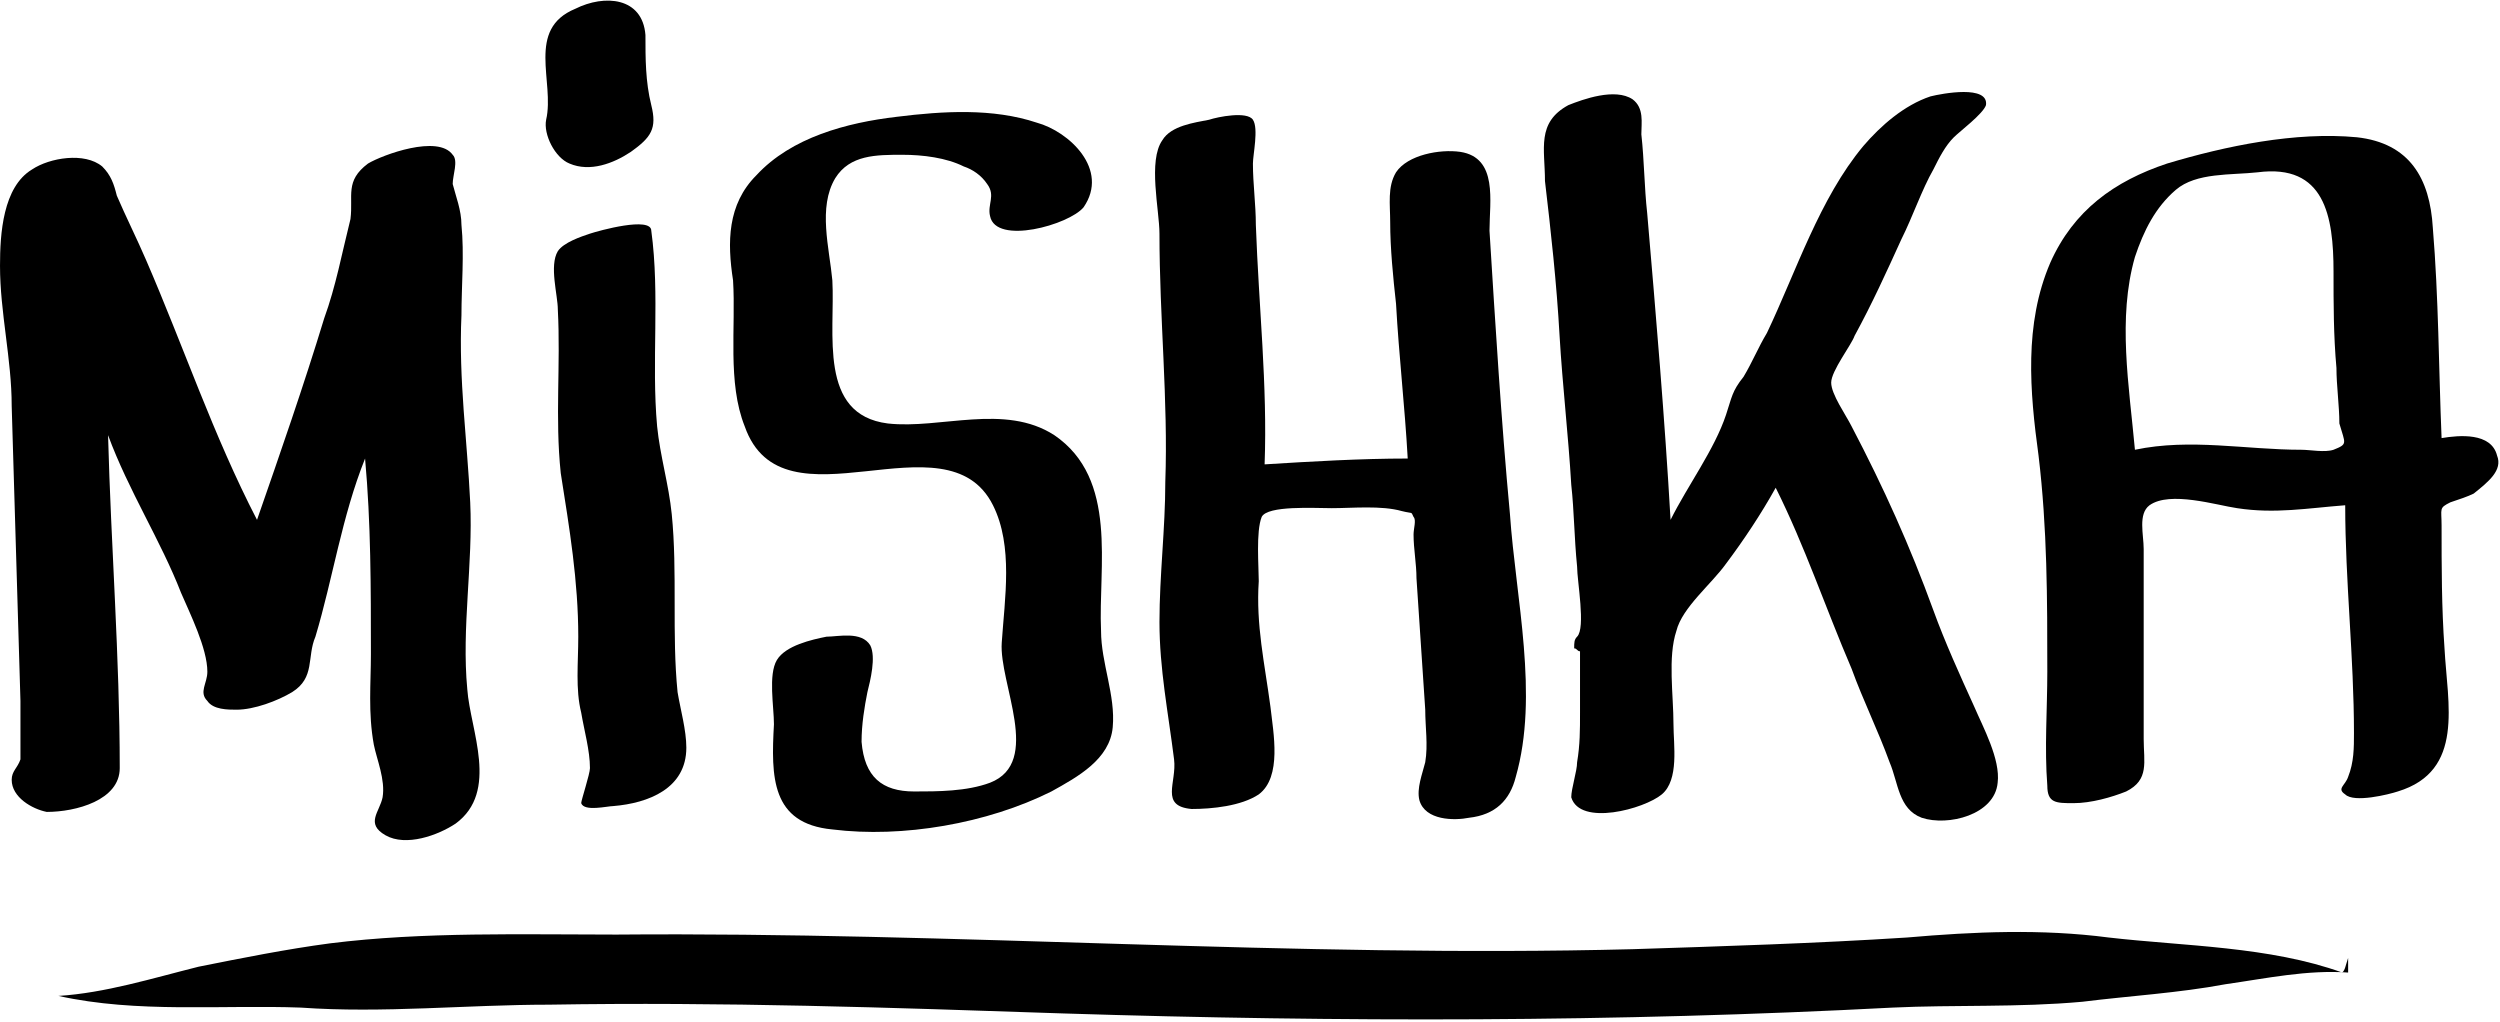 <?xml version="1.0" encoding="utf-8"?>
<!-- Generator: Adobe Illustrator 23.0.2, SVG Export Plug-In . SVG Version: 6.00 Build 0)  -->
<svg version="1.1" id="Layer_2" xmlns="http://www.w3.org/2000/svg" xmlns:xlink="http://www.w3.org/1999/xlink" x="0px" y="0px"
	 viewBox="32.5 20.2 85.6 35" style="enable-background:new 32.5 20.2 85.6 35;" xml:space="preserve">
<g>
	<path d="M36.6,46.5c0-3.8-0.3-7.6-0.4-11.4c0.7,1.9,1.8,3.6,2.5,5.4c0.3,0.7,0.9,1.9,0.9,2.7c0,0.4-0.3,0.7,0,1
		c0.2,0.3,0.7,0.3,1,0.3c0.6,0,1.4-0.3,1.9-0.6c0.8-0.5,0.5-1.2,0.8-1.9c0.6-2,0.9-4.1,1.7-6.1c0.2,2.2,0.2,4.4,0.2,6.7
		c0,1-0.1,2,0.1,3.1c0.1,0.5,0.4,1.2,0.3,1.8c-0.1,0.5-0.6,0.9,0.1,1.3c0.7,0.4,1.8,0,2.4-0.4c1.5-1.1,0.5-3.2,0.4-4.6
		c-0.2-2.1,0.2-4.3,0.1-6.4c-0.1-2.1-0.4-4.2-0.3-6.4c0-1,0.1-2.1,0-3.1c0-0.5-0.2-1-0.3-1.4c0-0.3,0.2-0.8,0-1
		c-0.5-0.7-2.4,0-2.9,0.3c-0.8,0.6-0.5,1.1-0.6,1.9c-0.3,1.2-0.5,2.3-0.9,3.4c-0.7,2.3-1.5,4.6-2.3,6.9c-1.5-2.9-2.5-5.9-3.8-8.9
		c-0.3-0.7-0.7-1.5-1-2.2c-0.1-0.4-0.2-0.7-0.5-1c-0.6-0.5-1.8-0.3-2.4,0.1c-1,0.6-1.1,2.2-1.1,3.3c0,1.6,0.4,3.2,0.4,4.8
		c0.1,3.4,0.2,6.8,0.3,10.1c0,0.5,0,0.9,0,1.4c0,0.2,0,0.4,0,0.6c-0.1,0.3-0.3,0.4-0.3,0.7c0,0.6,0.7,1,1.2,1.1
		C35.1,48,36.6,47.6,36.6,46.5z"/>
	<path d="M52.7,28.2c-0.3,0.1-0.9,0.3-1.1,0.6c-0.3,0.5,0,1.5,0,2c0.1,1.9-0.1,3.7,0.1,5.6c0.3,1.9,0.6,3.7,0.6,5.6
		c0,0.9-0.1,1.8,0.1,2.6c0.1,0.6,0.3,1.3,0.3,1.9c0,0.2-0.3,1.1-0.3,1.2c0.1,0.3,0.9,0.1,1.1,0.1c1.2-0.1,2.5-0.6,2.5-2
		c0-0.6-0.2-1.3-0.3-1.9c-0.1-1-0.1-2-0.1-3c0-1.1,0-2.1-0.1-3.1c-0.1-1-0.4-2-0.5-3c-0.2-2.2,0.1-4.5-0.2-6.7
		C54.8,27.6,53,28.1,52.7,28.2z"/>
	<path d="M58,34.8c1.3,3.7,6.9-0.5,8.5,2.7c0.7,1.4,0.4,3.2,0.3,4.7c-0.1,1.4,1.4,4.1-0.4,4.8c-0.8,0.3-1.8,0.3-2.6,0.3
		c-1.1,0-1.7-0.5-1.8-1.7c0-0.6,0.1-1.2,0.2-1.7c0.1-0.4,0.3-1.2,0.1-1.6c-0.3-0.5-1.1-0.3-1.5-0.3c-0.5,0.1-1.4,0.3-1.7,0.8
		c-0.3,0.5-0.1,1.6-0.1,2.2c-0.1,1.8-0.1,3.4,2,3.6c2.4,0.3,5.3-0.2,7.5-1.3c0.9-0.5,2-1.1,2.1-2.2c0.1-1.1-0.4-2.2-0.4-3.3
		c-0.1-2.2,0.6-5.2-1.6-6.7c-1.7-1.1-3.9-0.2-5.7-0.4c-2.4-0.3-1.8-3.1-1.9-4.9c-0.1-1.1-0.5-2.5,0.1-3.5c0.5-0.8,1.4-0.8,2.3-0.8
		c0.7,0,1.5,0.1,2.1,0.4c0.3,0.1,0.6,0.3,0.8,0.6c0.3,0.4,0,0.7,0.1,1.1c0.2,1,2.7,0.3,3.2-0.3c0.9-1.3-0.5-2.6-1.6-2.9
		c-1.5-0.5-3.2-0.4-4.8-0.2c-1.7,0.2-3.6,0.7-4.8,2c-1,1-1,2.3-0.8,3.6C57.7,31.4,57.4,33.3,58,34.8z"/>
	<path d="M72.4,36.7c0,1.6-0.2,3.2-0.2,4.8c0,1.6,0.3,3.1,0.5,4.7c0.1,0.8-0.5,1.6,0.6,1.7c0.7,0,1.7-0.1,2.3-0.5
		c0.8-0.6,0.5-2.1,0.4-3c-0.2-1.5-0.5-2.8-0.4-4.3c0-0.5-0.1-1.7,0.1-2.2c0.2-0.4,1.8-0.3,2.4-0.3c0.7,0,1.7-0.1,2.4,0.1
		c0.4,0.1,0.3,0,0.4,0.2c0.1,0.1,0,0.4,0,0.6c0,0.5,0.1,1,0.1,1.5c0.1,1.5,0.2,3,0.3,4.5c0,0.6,0.1,1.2,0,1.8
		c-0.1,0.4-0.3,0.9-0.2,1.3c0.2,0.7,1.2,0.7,1.7,0.6c0.9-0.1,1.4-0.6,1.6-1.4c0.8-2.8,0-6.1-0.2-9c-0.3-3.2-0.5-6.5-0.7-9.7
		c0-1,0.3-2.5-1-2.7c-0.7-0.1-1.8,0.1-2.2,0.7c-0.3,0.5-0.2,1.1-0.2,1.7c0,0.9,0.1,1.9,0.2,2.8c0.1,1.8,0.3,3.5,0.4,5.3
		c-1.6,0-3.3,0.1-4.9,0.2c0.1-2.7-0.2-5.4-0.3-8.2c0-0.7-0.1-1.4-0.1-2.1c0-0.3,0.2-1.2,0-1.5c-0.2-0.3-1.2-0.1-1.5,0
		c-0.5,0.1-1.3,0.2-1.6,0.7c-0.5,0.7-0.1,2.4-0.1,3.2C72.2,31.1,72.5,33.9,72.4,36.7z"/>
	<path d="M85.9,31.7c0.1,1.7,0.3,3.4,0.4,5.1c0.1,0.9,0.1,1.8,0.2,2.8c0,0.5,0.3,2.1,0,2.4c-0.1,0.1-0.1,0.2-0.1,0.4
		c0.1,0,0.1,0.1,0.2,0.1c0,0.2,0,0.4,0,0.6c0,0.5,0,1,0,1.5c0,0.6,0,1.1-0.1,1.7c0,0.3-0.2,0.9-0.2,1.2c0.3,1,2.5,0.4,3.1-0.1
		c0.6-0.5,0.4-1.7,0.4-2.4c0-1-0.2-2.3,0.1-3.2c0.2-0.8,1.2-1.6,1.7-2.3c0.6-0.8,1.2-1.7,1.7-2.6c1,2,1.7,4.1,2.6,6.2
		c0.4,1.1,0.9,2.1,1.3,3.2c0.3,0.7,0.3,1.6,1.1,1.9c0.9,0.3,2.5-0.1,2.6-1.2c0.1-0.8-0.5-1.9-0.8-2.6c-0.5-1.1-1-2.2-1.4-3.3
		c-0.8-2.2-1.7-4.2-2.8-6.3c-0.2-0.4-0.7-1.1-0.7-1.5c0-0.4,0.7-1.3,0.8-1.6c0.6-1.1,1.1-2.2,1.6-3.3c0.4-0.8,0.7-1.7,1.1-2.4
		c0.2-0.4,0.4-0.8,0.7-1.1c0.2-0.2,1-0.8,1.1-1.1c0.1-0.7-1.5-0.4-1.9-0.3c-0.9,0.3-1.7,1-2.3,1.7c-1.5,1.8-2.3,4.3-3.3,6.4
		c-0.3,0.5-0.5,1-0.8,1.5c-0.4,0.5-0.4,0.7-0.6,1.3c-0.4,1.2-1.3,2.4-1.9,3.6c-0.2-3.5-0.5-7-0.8-10.5c-0.1-0.9-0.1-1.8-0.2-2.7
		c0-0.4,0.1-0.9-0.3-1.2c-0.6-0.4-1.7,0-2.2,0.2c-1.1,0.6-0.8,1.5-0.8,2.6C85.6,28.1,85.8,29.9,85.9,31.7z"/>
	<path d="M118,35.8c-0.2-0.8-1.3-0.7-1.9-0.6c-0.1-2.4-0.1-4.8-0.3-7.2c-0.1-1.7-0.8-2.9-2.6-3.1c-2.1-0.2-4.5,0.3-6.5,0.9
		c-1.8,0.6-3.2,1.6-4,3.4c-0.9,2.1-0.7,4.4-0.4,6.6c0.3,2.5,0.3,4.9,0.3,7.4c0,1.3-0.1,2.6,0,3.9c0,0.6,0.3,0.6,0.9,0.6
		c0.6,0,1.3-0.2,1.8-0.4c0.8-0.4,0.6-1,0.6-1.8c0-1.4,0-2.9,0-4.3c0-0.7,0-1.5,0-2.2c0-0.5-0.2-1.2,0.2-1.5c0.7-0.5,2.3,0,3,0.1
		c1.3,0.2,2.4,0,3.7-0.1c0,2.6,0.3,5.2,0.3,7.8c0,0.5,0,1-0.2,1.5c-0.1,0.3-0.4,0.4-0.1,0.6c0.3,0.3,1.5,0,1.8-0.1
		c2.3-0.7,1.7-3,1.6-4.9c-0.1-1.4-0.1-2.8-0.1-4.2c0-0.6-0.1-0.6,0.3-0.8c0.3-0.1,0.6-0.2,0.8-0.3C117.7,36.7,118.2,36.3,118,35.8z
		 M112.4,35.6c-0.3,0.1-0.8,0-1.1,0c-1.9,0-3.8-0.4-5.7,0c-0.2-2.2-0.6-4.5,0-6.6c0.3-0.9,0.7-1.7,1.4-2.3c0.7-0.6,1.9-0.5,2.8-0.6
		c2.3-0.3,2.6,1.5,2.6,3.4c0,1.1,0,2.2,0.1,3.3c0,0.6,0.1,1.3,0.1,1.9C112.8,35.4,112.9,35.4,112.4,35.6z"/>
	<path d="M51.2,24.3c-0.1,0.5,0.3,1.3,0.8,1.5c0.7,0.3,1.5,0,2.1-0.4c0.7-0.5,0.9-0.8,0.7-1.6c-0.2-0.8-0.2-1.6-0.2-2.4
		c-0.1-1.3-1.4-1.4-2.4-0.9C50.5,21.2,51.5,23,51.2,24.3z"/>
	<path d="M112.7,53.5c-2.5-0.9-5.4-0.9-8-1.2c-2.3-0.3-4.6-0.2-6.9,0c-3.1,0.2-6.3,0.3-9.4,0.4c-11.6,0.3-23.2-0.6-34.8-0.5
		c-3.2,0-6.6-0.1-9.8,0.3c-1.5,0.2-3,0.5-4.5,0.8c-1.6,0.4-3.2,0.9-4.8,1c2.7,0.6,5.6,0.3,8.3,0.4c2.8,0.2,5.7-0.1,8.5-0.1
		c5.9-0.1,11.7,0.1,17.6,0.3c9.5,0.3,18.9,0.3,28.4-0.2c2.1-0.1,4.3,0,6.5-0.2c1.6-0.2,3.3-0.3,4.9-0.6c1.4-0.2,2.8-0.5,4.2-0.4
		c0-0.2,0-0.4,0-0.5C112.8,53.3,112.8,53.4,112.7,53.5z"/>
</g>
</svg>
